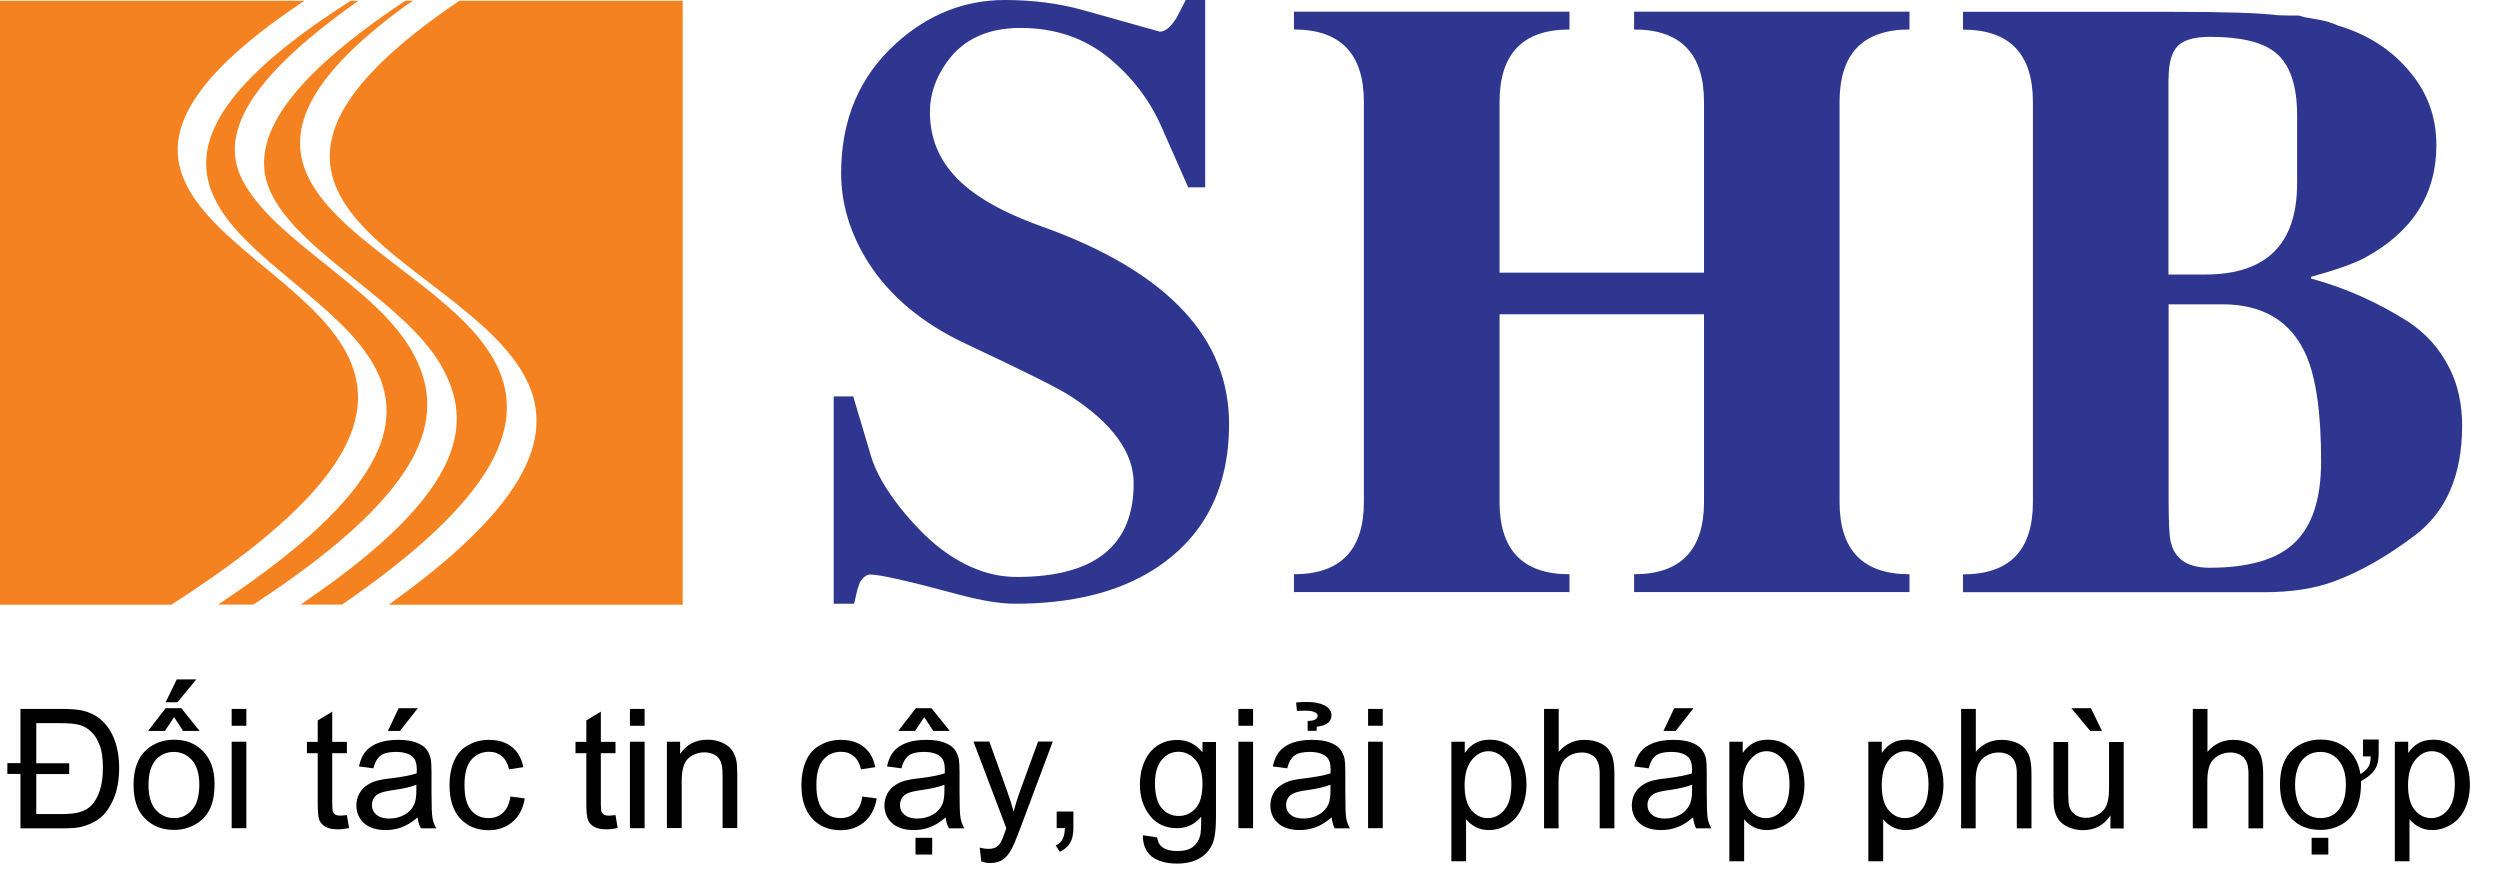 
<svg width="83" height="29" viewBox="0 0 83 29" fill="none" xmlns="http://www.w3.org/2000/svg">
<path d="M81.327 12.233C81.007 11.589 80.549 11.073 79.961 10.686C78.948 10.041 77.869 9.558 76.727 9.248V9.191C77.558 8.961 78.151 8.751 78.509 8.56C80.095 7.7 80.888 6.453 80.888 4.815C80.888 3.855 80.573 3.019 79.933 2.298C79.345 1.619 78.576 1.132 77.625 0.85C77.415 0.755 77.205 0.693 77.004 0.659L76.517 0.573C76.441 0.554 76.379 0.535 76.321 0.516C76.14 0.516 76.049 0.516 76.049 0.516L75.619 0.506C75.06 0.43 73.852 0.392 71.998 0.392H65.172V0.984C66.72 0.984 67.493 1.786 67.493 3.391V16.666C67.493 18.271 66.72 19.069 65.172 19.069V19.662H75.132C76.068 19.662 76.861 19.542 77.525 19.289C78.385 18.969 79.269 18.458 80.181 17.77C81.222 16.977 81.743 15.764 81.743 14.135C81.743 13.418 81.604 12.783 81.327 12.233ZM71.998 2.603C71.998 2.087 72.103 1.724 72.304 1.524C72.504 1.323 72.863 1.223 73.379 1.223C74.401 1.223 75.122 1.4 75.547 1.748C76.025 2.135 76.264 2.828 76.264 3.821V6.086C76.264 8.106 75.246 9.114 73.211 9.114H71.993V2.603H71.998ZM76.135 18.061C75.557 18.587 74.625 18.849 73.355 18.849C72.605 18.849 72.17 18.544 72.055 17.923C72.017 17.732 71.998 17.254 71.998 16.499V10.103H73.78C75.132 10.103 76.063 10.662 76.56 11.784C76.894 12.539 77.061 13.714 77.061 15.31C77.061 16.585 76.756 17.498 76.135 18.061Z" fill="#2E368F"/>
<path d="M56.573 10.433H49.785V16.662C49.785 18.267 50.559 19.065 52.107 19.065V19.657H42.959V19.065C44.507 19.065 45.281 18.262 45.281 16.662V3.387C45.281 1.782 44.507 0.979 42.959 0.979V0.387H52.107V0.979C50.559 0.979 49.785 1.782 49.785 3.387V9.052H56.573V3.387C56.573 1.782 55.799 0.979 54.252 0.979V0.387H63.395V0.979C61.847 0.979 61.073 1.782 61.073 3.387V16.662C61.073 18.267 61.847 19.065 63.395 19.065V19.657H54.252V19.065C55.799 19.065 56.573 18.262 56.573 16.662V10.433Z" fill="#2E368F"/>
<path d="M40.012 0.005V6.22H39.448L38.55 4.185C38.163 3.32 37.599 2.58 36.864 1.963C36.037 1.271 35.044 0.927 33.883 0.927C32.794 0.927 31.977 1.304 31.437 2.059C31.06 2.589 30.873 3.134 30.873 3.707C30.873 4.452 31.093 5.102 31.538 5.656C32.106 6.377 33.119 6.993 34.561 7.509C36.677 8.264 38.263 9.205 39.314 10.342C40.308 11.417 40.805 12.664 40.805 14.073C40.805 16.246 39.959 17.866 38.278 18.926C37.088 19.671 35.564 20.044 33.701 20.044C33.205 20.044 32.579 19.939 31.824 19.738C30.181 19.294 29.206 19.074 28.896 19.074C28.772 19.074 28.662 19.16 28.552 19.323L28.466 19.571L28.356 20.044H27.678V13.16H28.327L28.92 15.152C29.077 15.678 29.416 16.265 29.937 16.92C30.439 17.531 30.926 18.014 31.418 18.353C32.182 18.888 32.961 19.155 33.754 19.155C36.343 19.155 37.638 18.119 37.638 16.046C37.638 15.023 36.935 14.054 35.526 13.141C35.111 12.879 33.969 12.305 32.101 11.431C30.625 10.743 29.536 9.831 28.824 8.708C28.227 7.762 27.926 6.774 27.926 5.751C27.926 3.974 28.533 2.537 29.751 1.438C30.807 0.482 32.015 0 33.367 0C34.284 0 35.144 0.11 35.937 0.33L38.507 1.051C38.684 1.051 38.865 0.903 39.061 0.592L39.367 0H40.012V0.005Z" fill="#2E368F"/>
<path d="M11.321 20.072H9.984L10.165 19.943C12.855 18.109 14.245 16.614 14.827 15.348C15.401 14.092 15.176 13.06 14.641 12.128C14.034 11.078 12.902 10.175 11.789 9.281C10.672 8.388 9.573 7.509 9.043 6.496C8.617 5.68 8.66 4.767 9.339 3.707C10.003 2.67 11.278 1.49 13.328 0.11C13.351 0.095 13.437 0.043 13.461 0.024H13.719L13.538 0.143C13.519 0.158 13.437 0.205 13.418 0.224C11.656 1.514 10.672 2.608 10.237 3.568C9.802 4.524 9.917 5.35 10.351 6.1C10.939 7.117 12.105 8.006 13.284 8.909C13.863 9.348 14.436 9.793 14.956 10.256C15.477 10.719 15.936 11.207 16.27 11.732C16.896 12.721 17.077 13.839 16.39 15.2C15.711 16.547 14.178 18.133 11.369 20.063L11.321 20.072ZM11.66 0.024H11.899L11.723 0.153C9.936 1.428 8.823 2.522 8.254 3.487C7.696 4.438 7.672 5.255 8.054 5.99C8.584 7.003 9.697 7.891 10.829 8.794C11.379 9.234 11.933 9.673 12.425 10.141C12.921 10.605 13.351 11.097 13.652 11.617C14.23 12.62 14.445 13.738 13.748 15.114C13.055 16.471 11.464 18.076 8.431 20.058L8.393 20.072H7.242L7.433 19.943C10.108 18.147 11.613 16.671 12.32 15.405C13.022 14.159 12.941 13.127 12.458 12.21C12.181 11.684 11.77 11.197 11.293 10.729C10.815 10.261 10.275 9.812 9.735 9.363C9.2 8.918 8.665 8.474 8.207 8.016C7.743 7.557 7.356 7.079 7.118 6.573C6.721 5.742 6.712 4.829 7.38 3.755C8.04 2.694 9.363 1.476 11.641 0.029L11.66 0.024ZM15.248 0.024H22.595H22.666V0.095V20.006V20.077H22.595H12.907L13.079 19.948C15.553 18.162 16.896 16.69 17.469 15.429C18.038 14.187 17.851 13.155 17.273 12.243C16.939 11.718 16.48 11.23 15.955 10.758C15.429 10.289 14.842 9.84 14.259 9.391C13.089 8.498 11.942 7.619 11.355 6.606C10.872 5.775 10.767 4.858 11.326 3.778C11.88 2.713 13.089 1.49 15.233 0.038L15.248 0.024ZM0.076 0.024H10.108L9.917 0.153C7.973 1.466 6.855 2.579 6.31 3.549C5.775 4.505 5.804 5.331 6.162 6.081C6.401 6.587 6.788 7.06 7.251 7.524C7.719 7.987 8.259 8.436 8.804 8.89C9.334 9.329 9.864 9.769 10.337 10.232C10.81 10.7 11.221 11.187 11.498 11.713C12.023 12.702 12.085 13.824 11.254 15.19C10.433 16.538 8.727 18.128 5.708 20.063L5.67 20.077H0.072H0V20.006V0.095V0.024H0.076Z" fill="#F58220"/>
<path d="M0.679 27.496V25.695H0.244V25.337H0.679V23.536H2.045C2.351 23.536 2.585 23.555 2.747 23.593C2.972 23.645 3.168 23.741 3.33 23.875C3.54 24.052 3.693 24.276 3.798 24.553C3.903 24.825 3.956 25.141 3.956 25.494C3.956 25.895 3.894 26.244 3.765 26.535C3.636 26.827 3.483 27.037 3.306 27.171C3.129 27.305 2.924 27.395 2.69 27.453C2.561 27.486 2.37 27.5 2.112 27.5H0.679V27.496ZM1.204 27.027H2.05C2.313 27.027 2.518 27.004 2.666 26.956C2.814 26.908 2.929 26.841 3.02 26.755C3.144 26.631 3.239 26.464 3.311 26.254C3.383 26.044 3.416 25.79 3.416 25.489C3.416 25.179 3.383 24.93 3.311 24.749C3.244 24.563 3.153 24.415 3.039 24.305C2.929 24.195 2.805 24.118 2.666 24.075C2.527 24.032 2.317 24.009 2.035 24.009H1.204V25.341H2.298V25.7H1.204V27.027Z" fill="#010101"/>
<path d="M4.434 26.058C4.434 25.528 4.582 25.131 4.878 24.878C5.126 24.668 5.427 24.558 5.781 24.558C6.177 24.558 6.497 24.687 6.746 24.945C6.994 25.203 7.123 25.561 7.123 26.015C7.123 26.383 7.066 26.674 6.956 26.884C6.846 27.094 6.683 27.262 6.473 27.376C6.263 27.496 6.029 27.553 5.781 27.553C5.379 27.553 5.055 27.424 4.806 27.166C4.553 26.913 4.434 26.545 4.434 26.058ZM5.781 23.808L5.475 24.267H4.916L5.499 23.512H6.02L6.626 24.267H6.077L5.781 23.808ZM4.93 26.058C4.93 26.426 5.012 26.703 5.169 26.884C5.332 27.066 5.532 27.161 5.776 27.161C6.015 27.161 6.22 27.071 6.378 26.884C6.54 26.703 6.617 26.421 6.617 26.044C6.617 25.69 6.535 25.422 6.373 25.236C6.211 25.055 6.01 24.964 5.771 24.964C5.527 24.964 5.327 25.055 5.164 25.236C5.012 25.418 4.93 25.69 4.93 26.058ZM5.867 22.556H6.516L5.891 23.316H5.499L5.867 22.556Z" fill="#010101"/>
<path d="M7.691 24.095V23.536H8.179V24.095H7.691ZM7.691 27.496V24.625H8.179V27.496H7.691Z" fill="#010101"/>
<path d="M11.517 27.061L11.589 27.491C11.45 27.52 11.331 27.534 11.221 27.534C11.044 27.534 10.906 27.505 10.81 27.453C10.715 27.395 10.643 27.324 10.605 27.233C10.567 27.142 10.548 26.951 10.548 26.66V25.007H10.19V24.63H10.548V23.918L11.03 23.627V24.63H11.517V25.007H11.03V26.684C11.03 26.822 11.04 26.913 11.054 26.951C11.073 26.989 11.097 27.023 11.14 27.047C11.178 27.071 11.236 27.08 11.307 27.08C11.36 27.075 11.431 27.071 11.517 27.061Z" fill="#010101"/>
<path d="M13.867 27.137C13.685 27.29 13.514 27.4 13.346 27.462C13.179 27.524 13.002 27.558 12.811 27.558C12.496 27.558 12.252 27.481 12.085 27.328C11.918 27.176 11.832 26.975 11.832 26.736C11.832 26.598 11.866 26.469 11.928 26.349C11.99 26.235 12.076 26.139 12.181 26.072C12.286 26 12.4 25.948 12.529 25.915C12.625 25.891 12.768 25.862 12.964 25.843C13.356 25.795 13.647 25.738 13.834 25.676C13.834 25.609 13.838 25.566 13.838 25.547C13.838 25.351 13.79 25.207 13.7 25.126C13.576 25.016 13.389 24.964 13.146 24.964C12.916 24.964 12.749 25.002 12.639 25.083C12.53 25.165 12.448 25.303 12.396 25.509L11.918 25.446C11.961 25.241 12.033 25.078 12.133 24.954C12.233 24.83 12.377 24.735 12.563 24.663C12.749 24.596 12.969 24.563 13.213 24.563C13.456 24.563 13.657 24.591 13.81 24.649C13.963 24.706 14.077 24.778 14.149 24.868C14.22 24.954 14.273 25.069 14.302 25.198C14.316 25.279 14.326 25.432 14.326 25.647V26.297C14.326 26.75 14.335 27.032 14.359 27.157C14.378 27.276 14.421 27.39 14.483 27.5H13.977C13.91 27.395 13.881 27.276 13.867 27.137ZM13.824 26.053C13.647 26.125 13.384 26.187 13.031 26.235C12.83 26.263 12.692 26.297 12.606 26.335C12.525 26.373 12.458 26.421 12.415 26.492C12.372 26.564 12.348 26.641 12.348 26.722C12.348 26.851 12.396 26.961 12.496 27.047C12.596 27.133 12.74 27.176 12.926 27.176C13.112 27.176 13.279 27.133 13.428 27.051C13.576 26.97 13.681 26.855 13.748 26.717C13.8 26.607 13.824 26.445 13.824 26.23V26.053ZM12.878 24.267L13.236 23.512H13.872L13.279 24.267H12.878Z" fill="#010101"/>
<path d="M16.945 26.445L17.422 26.507C17.37 26.837 17.236 27.095 17.021 27.281C16.806 27.467 16.543 27.563 16.228 27.563C15.836 27.563 15.521 27.434 15.282 27.176C15.043 26.918 14.924 26.55 14.924 26.072C14.924 25.762 14.976 25.489 15.077 25.26C15.177 25.026 15.335 24.854 15.545 24.739C15.755 24.62 15.984 24.563 16.228 24.563C16.538 24.563 16.796 24.639 16.992 24.797C17.188 24.954 17.317 25.179 17.374 25.47L16.901 25.542C16.858 25.351 16.777 25.203 16.663 25.107C16.548 25.012 16.409 24.959 16.247 24.959C16.003 24.959 15.803 25.045 15.65 25.222C15.497 25.399 15.421 25.676 15.421 26.058C15.421 26.445 15.492 26.722 15.64 26.899C15.788 27.075 15.979 27.161 16.218 27.161C16.409 27.161 16.567 27.104 16.696 26.985C16.83 26.865 16.911 26.689 16.945 26.445Z" fill="#010101"/>
<path d="M20.435 27.061L20.507 27.491C20.369 27.52 20.249 27.534 20.139 27.534C19.962 27.534 19.824 27.505 19.728 27.453C19.633 27.395 19.561 27.324 19.523 27.233C19.485 27.142 19.466 26.951 19.466 26.66V25.007H19.107V24.63H19.466V23.918L19.948 23.627V24.63H20.435V25.007H19.948V26.684C19.948 26.822 19.958 26.913 19.972 26.951C19.991 26.989 20.015 27.023 20.058 27.047C20.096 27.071 20.154 27.08 20.225 27.08C20.278 27.075 20.349 27.071 20.435 27.061Z" fill="#010101"/>
<path d="M20.914 24.095V23.536H21.401V24.095H20.914ZM20.914 27.496V24.625H21.401V27.496H20.914Z" fill="#010101"/>
<path d="M22.141 27.496V24.625H22.58V25.031C22.79 24.716 23.096 24.558 23.492 24.558C23.664 24.558 23.822 24.587 23.97 24.654C24.113 24.716 24.223 24.797 24.295 24.897C24.367 24.997 24.419 25.117 24.448 25.255C24.467 25.346 24.477 25.504 24.477 25.728V27.491H23.989V25.743C23.989 25.547 23.97 25.399 23.932 25.298C23.894 25.198 23.827 25.122 23.731 25.064C23.636 25.007 23.521 24.978 23.392 24.978C23.187 24.978 23.005 25.045 22.857 25.174C22.709 25.303 22.633 25.556 22.633 25.924V27.491H22.141V27.496Z" fill="#010101"/>
<path d="M28.628 26.445L29.106 26.507C29.053 26.837 28.919 27.095 28.704 27.281C28.489 27.467 28.227 27.563 27.912 27.563C27.52 27.563 27.204 27.434 26.966 27.176C26.727 26.918 26.607 26.55 26.607 26.072C26.607 25.762 26.66 25.489 26.76 25.26C26.861 25.026 27.018 24.854 27.228 24.739C27.439 24.62 27.668 24.563 27.912 24.563C28.222 24.563 28.48 24.639 28.676 24.797C28.877 24.954 29.001 25.179 29.058 25.47L28.585 25.542C28.542 25.351 28.461 25.203 28.346 25.107C28.232 25.012 28.093 24.959 27.931 24.959C27.687 24.959 27.486 25.045 27.334 25.222C27.181 25.399 27.104 25.676 27.104 26.058C27.104 26.445 27.176 26.722 27.324 26.899C27.472 27.075 27.663 27.161 27.902 27.161C28.093 27.161 28.251 27.104 28.38 26.985C28.513 26.865 28.595 26.689 28.628 26.445Z" fill="#010101"/>
<path d="M31.398 27.137C31.217 27.29 31.045 27.4 30.878 27.462C30.71 27.524 30.534 27.558 30.343 27.558C30.027 27.558 29.784 27.481 29.616 27.328C29.449 27.176 29.363 26.975 29.363 26.736C29.363 26.598 29.397 26.469 29.459 26.349C29.521 26.235 29.607 26.139 29.712 26.072C29.817 26 29.932 25.948 30.061 25.915C30.156 25.891 30.299 25.862 30.495 25.843C30.887 25.795 31.178 25.738 31.365 25.676C31.365 25.609 31.369 25.566 31.369 25.547C31.369 25.351 31.322 25.207 31.231 25.126C31.107 25.016 30.921 24.964 30.677 24.964C30.448 24.964 30.28 25.002 30.171 25.083C30.061 25.165 29.98 25.303 29.927 25.509L29.449 25.446C29.492 25.241 29.564 25.078 29.664 24.954C29.765 24.83 29.908 24.735 30.094 24.663C30.28 24.596 30.5 24.563 30.744 24.563C30.987 24.563 31.188 24.591 31.341 24.649C31.494 24.706 31.608 24.778 31.68 24.868C31.752 24.954 31.804 25.069 31.833 25.198C31.847 25.279 31.857 25.432 31.857 25.647V26.297C31.857 26.75 31.866 27.032 31.89 27.157C31.909 27.276 31.952 27.39 32.014 27.5H31.508C31.441 27.395 31.413 27.276 31.398 27.137ZM30.686 23.808L30.381 24.267H29.822L30.405 23.512H30.925L31.532 24.267H30.983L30.686 23.808ZM31.355 26.053C31.178 26.125 30.916 26.187 30.562 26.235C30.362 26.263 30.223 26.297 30.137 26.335C30.056 26.373 29.989 26.421 29.946 26.492C29.903 26.564 29.879 26.641 29.879 26.722C29.879 26.851 29.927 26.961 30.027 27.047C30.128 27.133 30.271 27.176 30.457 27.176C30.643 27.176 30.811 27.133 30.959 27.051C31.107 26.97 31.212 26.855 31.279 26.717C31.331 26.607 31.355 26.445 31.355 26.23V26.053ZM30.395 28.37V27.816H30.949V28.37H30.395Z" fill="#010101"/>
<path d="M32.578 28.599L32.526 28.141C32.631 28.169 32.726 28.183 32.803 28.183C32.913 28.183 32.999 28.164 33.061 28.131C33.128 28.093 33.18 28.045 33.218 27.978C33.247 27.93 33.3 27.811 33.367 27.615C33.376 27.586 33.39 27.548 33.409 27.496L32.32 24.62H32.846L33.443 26.282C33.519 26.492 33.591 26.717 33.653 26.946C33.71 26.722 33.777 26.507 33.854 26.292L34.465 24.62H34.952L33.858 27.539C33.739 27.854 33.648 28.074 33.586 28.188C33.5 28.351 33.4 28.465 33.29 28.542C33.18 28.613 33.046 28.652 32.889 28.652C32.798 28.657 32.693 28.637 32.578 28.599Z" fill="#010101"/>
<path d="M35.082 27.496V26.942H35.636V27.496C35.636 27.701 35.598 27.863 35.526 27.988C35.455 28.112 35.34 28.207 35.183 28.279L35.049 28.069C35.149 28.026 35.226 27.959 35.273 27.868C35.321 27.782 35.35 27.653 35.355 27.491H35.082V27.496Z" fill="#010101"/>
<path d="M37.944 27.73L38.417 27.802C38.436 27.95 38.493 28.055 38.584 28.122C38.704 28.212 38.871 28.255 39.076 28.255C39.301 28.255 39.477 28.212 39.597 28.122C39.721 28.031 39.802 27.907 39.845 27.744C39.869 27.644 39.883 27.438 39.879 27.118C39.664 27.367 39.401 27.496 39.086 27.496C38.689 27.496 38.388 27.352 38.169 27.071C37.954 26.789 37.844 26.445 37.844 26.048C37.844 25.776 37.892 25.523 37.992 25.294C38.092 25.059 38.235 24.883 38.422 24.759C38.608 24.63 38.833 24.567 39.086 24.567C39.425 24.567 39.702 24.706 39.922 24.978V24.634H40.371V27.114C40.371 27.558 40.328 27.878 40.232 28.064C40.141 28.25 39.998 28.399 39.802 28.508C39.606 28.618 39.363 28.671 39.071 28.671C38.727 28.671 38.455 28.594 38.24 28.442C38.04 28.274 37.939 28.04 37.944 27.73ZM38.345 26.005C38.345 26.383 38.422 26.655 38.57 26.832C38.718 27.004 38.909 27.09 39.133 27.09C39.358 27.09 39.544 27.004 39.697 26.832C39.85 26.66 39.922 26.392 39.922 26.024C39.922 25.671 39.845 25.408 39.688 25.227C39.53 25.05 39.344 24.959 39.124 24.959C38.909 24.959 38.723 25.045 38.575 25.222C38.422 25.404 38.345 25.661 38.345 26.005Z" fill="#010101"/>
<path d="M41.115 24.095V23.536H41.602V24.095H41.115ZM41.115 27.496V24.625H41.602V27.496H41.115Z" fill="#010101"/>
<path d="M44.211 27.137C44.029 27.29 43.857 27.4 43.69 27.462C43.523 27.524 43.346 27.558 43.155 27.558C42.84 27.558 42.596 27.481 42.429 27.328C42.257 27.176 42.176 26.975 42.176 26.736C42.176 26.598 42.209 26.469 42.271 26.349C42.333 26.235 42.419 26.139 42.525 26.072C42.63 26 42.744 25.948 42.873 25.914C42.969 25.891 43.112 25.862 43.303 25.843C43.695 25.795 43.986 25.738 44.172 25.676C44.172 25.609 44.177 25.566 44.177 25.547C44.177 25.351 44.13 25.207 44.039 25.126C43.915 25.016 43.728 24.964 43.485 24.964C43.255 24.964 43.088 25.002 42.978 25.083C42.868 25.165 42.787 25.303 42.735 25.508L42.257 25.446C42.3 25.241 42.372 25.078 42.472 24.954C42.572 24.83 42.716 24.735 42.902 24.663C43.088 24.596 43.308 24.563 43.551 24.563C43.795 24.563 43.996 24.591 44.149 24.649C44.301 24.706 44.416 24.778 44.488 24.868C44.559 24.954 44.612 25.069 44.641 25.198C44.655 25.279 44.664 25.432 44.664 25.647V26.297C44.664 26.75 44.674 27.032 44.693 27.156C44.712 27.276 44.755 27.39 44.817 27.5H44.311C44.258 27.395 44.225 27.276 44.211 27.137ZM44.172 26.053C43.996 26.125 43.733 26.187 43.38 26.235C43.179 26.263 43.04 26.297 42.954 26.335C42.873 26.373 42.806 26.421 42.763 26.492C42.72 26.564 42.697 26.64 42.697 26.722C42.697 26.851 42.744 26.961 42.845 27.047C42.945 27.133 43.088 27.175 43.275 27.175C43.461 27.175 43.628 27.133 43.776 27.051C43.924 26.97 44.029 26.855 44.096 26.717C44.149 26.607 44.172 26.445 44.172 26.23V26.053ZM43.604 23.913C43.7 23.88 43.747 23.832 43.747 23.76C43.747 23.717 43.724 23.684 43.671 23.655C43.594 23.612 43.475 23.593 43.313 23.593C43.255 23.593 43.174 23.598 43.059 23.602L43.031 23.325C43.102 23.311 43.231 23.306 43.423 23.306C43.642 23.306 43.824 23.345 43.967 23.416C44.12 23.493 44.201 23.598 44.206 23.731C44.211 23.956 44.048 24.09 43.714 24.128V24.262H43.413V23.937C43.508 23.932 43.575 23.922 43.604 23.913Z" fill="#010101"/>
<path d="M45.42 24.095V23.536H45.907V24.095H45.42ZM45.42 27.496V24.625H45.907V27.496H45.42Z" fill="#010101"/>
<path d="M48.185 28.594V24.625H48.63V24.997C48.735 24.849 48.854 24.739 48.983 24.668C49.112 24.596 49.275 24.558 49.461 24.558C49.705 24.558 49.92 24.62 50.111 24.749C50.297 24.873 50.44 25.05 50.536 25.284C50.631 25.513 50.679 25.767 50.679 26.039C50.679 26.33 50.627 26.598 50.522 26.832C50.416 27.066 50.264 27.247 50.063 27.372C49.862 27.496 49.652 27.558 49.428 27.558C49.265 27.558 49.122 27.524 48.993 27.458C48.864 27.391 48.759 27.3 48.673 27.2V28.594H48.185ZM48.625 26.077C48.625 26.445 48.702 26.717 48.849 26.894C48.998 27.071 49.179 27.161 49.394 27.161C49.609 27.161 49.795 27.071 49.948 26.884C50.101 26.703 50.178 26.416 50.178 26.034C50.178 25.666 50.101 25.394 49.953 25.212C49.8 25.031 49.623 24.94 49.413 24.94C49.208 24.94 49.022 25.036 48.864 25.232C48.706 25.423 48.625 25.704 48.625 26.077Z" fill="#010101"/>
<path d="M51.262 27.496V23.536H51.749V24.959C51.978 24.696 52.26 24.563 52.609 24.563C52.819 24.563 53.005 24.606 53.163 24.687C53.321 24.768 53.43 24.887 53.497 25.036C53.564 25.184 53.598 25.399 53.598 25.68V27.5H53.11V25.68C53.11 25.437 53.058 25.26 52.953 25.15C52.848 25.04 52.7 24.983 52.504 24.983C52.36 24.983 52.222 25.021 52.098 25.093C51.969 25.169 51.878 25.27 51.825 25.399C51.773 25.528 51.744 25.704 51.744 25.929V27.5H51.262V27.496Z" fill="#010101"/>
<path d="M56.211 27.137C56.029 27.29 55.857 27.4 55.69 27.462C55.523 27.524 55.346 27.558 55.155 27.558C54.84 27.558 54.596 27.481 54.429 27.328C54.262 27.176 54.176 26.975 54.176 26.736C54.176 26.598 54.209 26.469 54.271 26.349C54.333 26.235 54.419 26.139 54.52 26.072C54.625 26 54.739 25.948 54.868 25.915C54.964 25.891 55.107 25.862 55.303 25.843C55.695 25.795 55.986 25.738 56.172 25.676C56.172 25.609 56.177 25.566 56.177 25.547C56.177 25.351 56.13 25.207 56.039 25.126C55.914 25.016 55.733 24.964 55.485 24.964C55.255 24.964 55.088 25.002 54.978 25.083C54.868 25.165 54.787 25.303 54.735 25.509L54.257 25.446C54.3 25.241 54.372 25.078 54.472 24.954C54.572 24.83 54.715 24.735 54.902 24.663C55.088 24.596 55.308 24.563 55.551 24.563C55.795 24.563 55.996 24.591 56.149 24.649C56.301 24.706 56.416 24.778 56.488 24.868C56.559 24.954 56.612 25.069 56.641 25.198C56.655 25.279 56.664 25.432 56.664 25.647V26.297C56.664 26.75 56.674 27.032 56.693 27.157C56.712 27.276 56.755 27.39 56.817 27.5H56.311C56.258 27.395 56.225 27.276 56.211 27.137ZM56.172 26.053C55.996 26.125 55.733 26.187 55.38 26.235C55.179 26.263 55.04 26.297 54.954 26.335C54.873 26.373 54.806 26.421 54.763 26.492C54.716 26.564 54.696 26.641 54.696 26.722C54.696 26.851 54.744 26.961 54.844 27.047C54.945 27.133 55.088 27.176 55.275 27.176C55.461 27.176 55.628 27.133 55.776 27.051C55.924 26.97 56.029 26.855 56.096 26.717C56.149 26.607 56.177 26.445 56.177 26.23V26.053H56.172ZM55.227 24.267L55.585 23.512H56.225L55.633 24.267H55.227Z" fill="#010101"/>
<path d="M57.414 28.594V24.625H57.858V24.997C57.963 24.849 58.078 24.739 58.212 24.668C58.346 24.596 58.503 24.558 58.69 24.558C58.933 24.558 59.153 24.62 59.339 24.749C59.526 24.873 59.669 25.05 59.764 25.284C59.86 25.513 59.908 25.767 59.908 26.039C59.908 26.33 59.855 26.598 59.75 26.832C59.645 27.066 59.492 27.247 59.291 27.372C59.091 27.496 58.881 27.558 58.656 27.558C58.494 27.558 58.35 27.524 58.221 27.458C58.092 27.391 57.987 27.3 57.906 27.2V28.594H57.414ZM57.858 26.077C57.858 26.445 57.935 26.717 58.083 26.894C58.231 27.071 58.412 27.161 58.627 27.161C58.842 27.161 59.029 27.071 59.181 26.884C59.334 26.703 59.411 26.416 59.411 26.034C59.411 25.666 59.334 25.394 59.186 25.212C59.033 25.031 58.857 24.94 58.647 24.94C58.441 24.94 58.255 25.036 58.097 25.232C57.935 25.423 57.858 25.704 57.858 26.077Z" fill="#010101"/>
<path d="M62.029 28.594V24.625H62.474V24.997C62.579 24.849 62.693 24.739 62.827 24.668C62.956 24.596 63.118 24.558 63.305 24.558C63.548 24.558 63.768 24.62 63.954 24.749C64.141 24.873 64.284 25.05 64.379 25.284C64.475 25.513 64.523 25.767 64.523 26.039C64.523 26.33 64.47 26.598 64.365 26.832C64.26 27.066 64.107 27.247 63.907 27.372C63.706 27.496 63.496 27.558 63.271 27.558C63.109 27.558 62.965 27.524 62.837 27.458C62.708 27.391 62.602 27.3 62.521 27.2V28.594H62.029ZM62.474 26.077C62.474 26.445 62.55 26.717 62.698 26.894C62.846 27.071 63.028 27.161 63.243 27.161C63.458 27.161 63.644 27.071 63.797 26.884C63.95 26.703 64.026 26.416 64.026 26.034C64.026 25.666 63.95 25.394 63.801 25.212C63.649 25.031 63.472 24.94 63.262 24.94C63.056 24.94 62.87 25.036 62.712 25.232C62.55 25.423 62.474 25.704 62.474 26.077Z" fill="#010101"/>
<path d="M65.109 27.496V23.536H65.597V24.959C65.826 24.696 66.108 24.563 66.457 24.563C66.667 24.563 66.853 24.606 67.011 24.687C67.168 24.768 67.278 24.887 67.345 25.036C67.412 25.184 67.445 25.399 67.445 25.68V27.5H66.958V25.68C66.958 25.437 66.906 25.26 66.8 25.15C66.695 25.04 66.547 24.983 66.351 24.983C66.208 24.983 66.07 25.021 65.945 25.093C65.821 25.169 65.726 25.27 65.673 25.399C65.621 25.528 65.592 25.704 65.592 25.929V27.5H65.109V27.496Z" fill="#010101"/>
<path d="M70.067 27.496V27.075C69.843 27.4 69.542 27.562 69.155 27.562C68.988 27.562 68.83 27.529 68.682 27.467C68.534 27.4 68.424 27.319 68.353 27.223C68.281 27.128 68.233 27.004 68.204 26.865C68.185 26.77 68.176 26.617 68.176 26.411V24.634H68.663V26.225C68.663 26.478 68.673 26.65 68.692 26.741C68.72 26.87 68.787 26.97 68.888 27.042C68.988 27.113 69.107 27.152 69.255 27.152C69.399 27.152 69.537 27.113 69.666 27.037C69.795 26.961 69.886 26.86 69.939 26.731C69.991 26.602 70.02 26.416 70.02 26.172V24.634H70.507V27.505H70.067V27.496ZM69.786 24.267H69.394L68.768 23.512H69.418L69.786 24.267Z" fill="#010101"/>
<path d="M72.801 27.496V23.536H73.288V24.959C73.517 24.696 73.804 24.563 74.148 24.563C74.358 24.563 74.544 24.606 74.702 24.687C74.86 24.768 74.969 24.887 75.036 25.036C75.103 25.184 75.137 25.399 75.137 25.68V27.5H74.649V25.68C74.649 25.437 74.597 25.26 74.492 25.15C74.387 25.04 74.239 24.983 74.043 24.983C73.9 24.983 73.761 25.021 73.637 25.093C73.508 25.169 73.417 25.27 73.365 25.399C73.312 25.528 73.283 25.704 73.283 25.929V27.5H72.801V27.496Z" fill="#010101"/>
<path d="M78.452 25.117V24.553H78.972V24.997C78.972 25.222 78.939 25.394 78.867 25.509C78.781 25.666 78.619 25.805 78.385 25.934C78.385 25.957 78.385 25.986 78.385 26.01C78.385 26.679 78.17 27.137 77.735 27.376C77.52 27.496 77.291 27.553 77.042 27.553C76.632 27.553 76.307 27.424 76.068 27.166C75.82 26.899 75.695 26.526 75.695 26.053C75.695 25.523 75.843 25.126 76.14 24.873C76.388 24.663 76.689 24.553 77.042 24.553C77.439 24.553 77.759 24.682 78.012 24.94C78.198 25.136 78.318 25.389 78.366 25.7C78.49 25.623 78.576 25.547 78.628 25.465C78.681 25.384 78.705 25.27 78.705 25.112H78.452V25.117ZM76.197 26.058C76.197 26.411 76.278 26.688 76.436 26.884C76.589 27.066 76.789 27.161 77.042 27.161C77.296 27.161 77.496 27.07 77.644 26.884C77.807 26.688 77.883 26.407 77.883 26.044C77.883 25.7 77.802 25.432 77.639 25.241C77.487 25.059 77.286 24.964 77.038 24.964C76.784 24.964 76.584 25.055 76.431 25.236C76.278 25.427 76.197 25.704 76.197 26.058ZM76.746 28.37V27.816H77.3V28.37H76.746Z" fill="#010101"/>
<path d="M79.508 28.594V24.625H79.952V24.997C80.057 24.849 80.172 24.739 80.305 24.668C80.434 24.596 80.597 24.558 80.783 24.558C81.027 24.558 81.247 24.62 81.433 24.749C81.619 24.873 81.763 25.05 81.858 25.284C81.954 25.513 82.001 25.767 82.001 26.039C82.001 26.33 81.949 26.598 81.844 26.832C81.739 27.066 81.586 27.247 81.385 27.372C81.184 27.496 80.974 27.558 80.75 27.558C80.587 27.558 80.444 27.524 80.315 27.458C80.186 27.391 80.081 27.3 79.995 27.2V28.594H79.508ZM79.947 26.077C79.947 26.445 80.024 26.717 80.172 26.894C80.32 27.071 80.501 27.161 80.716 27.161C80.931 27.161 81.118 27.071 81.27 26.884C81.423 26.703 81.5 26.416 81.5 26.034C81.5 25.666 81.423 25.394 81.275 25.212C81.122 25.031 80.946 24.94 80.736 24.94C80.53 24.94 80.344 25.036 80.186 25.232C80.028 25.423 79.947 25.704 79.947 26.077Z" fill="#010101"/>
</svg>
